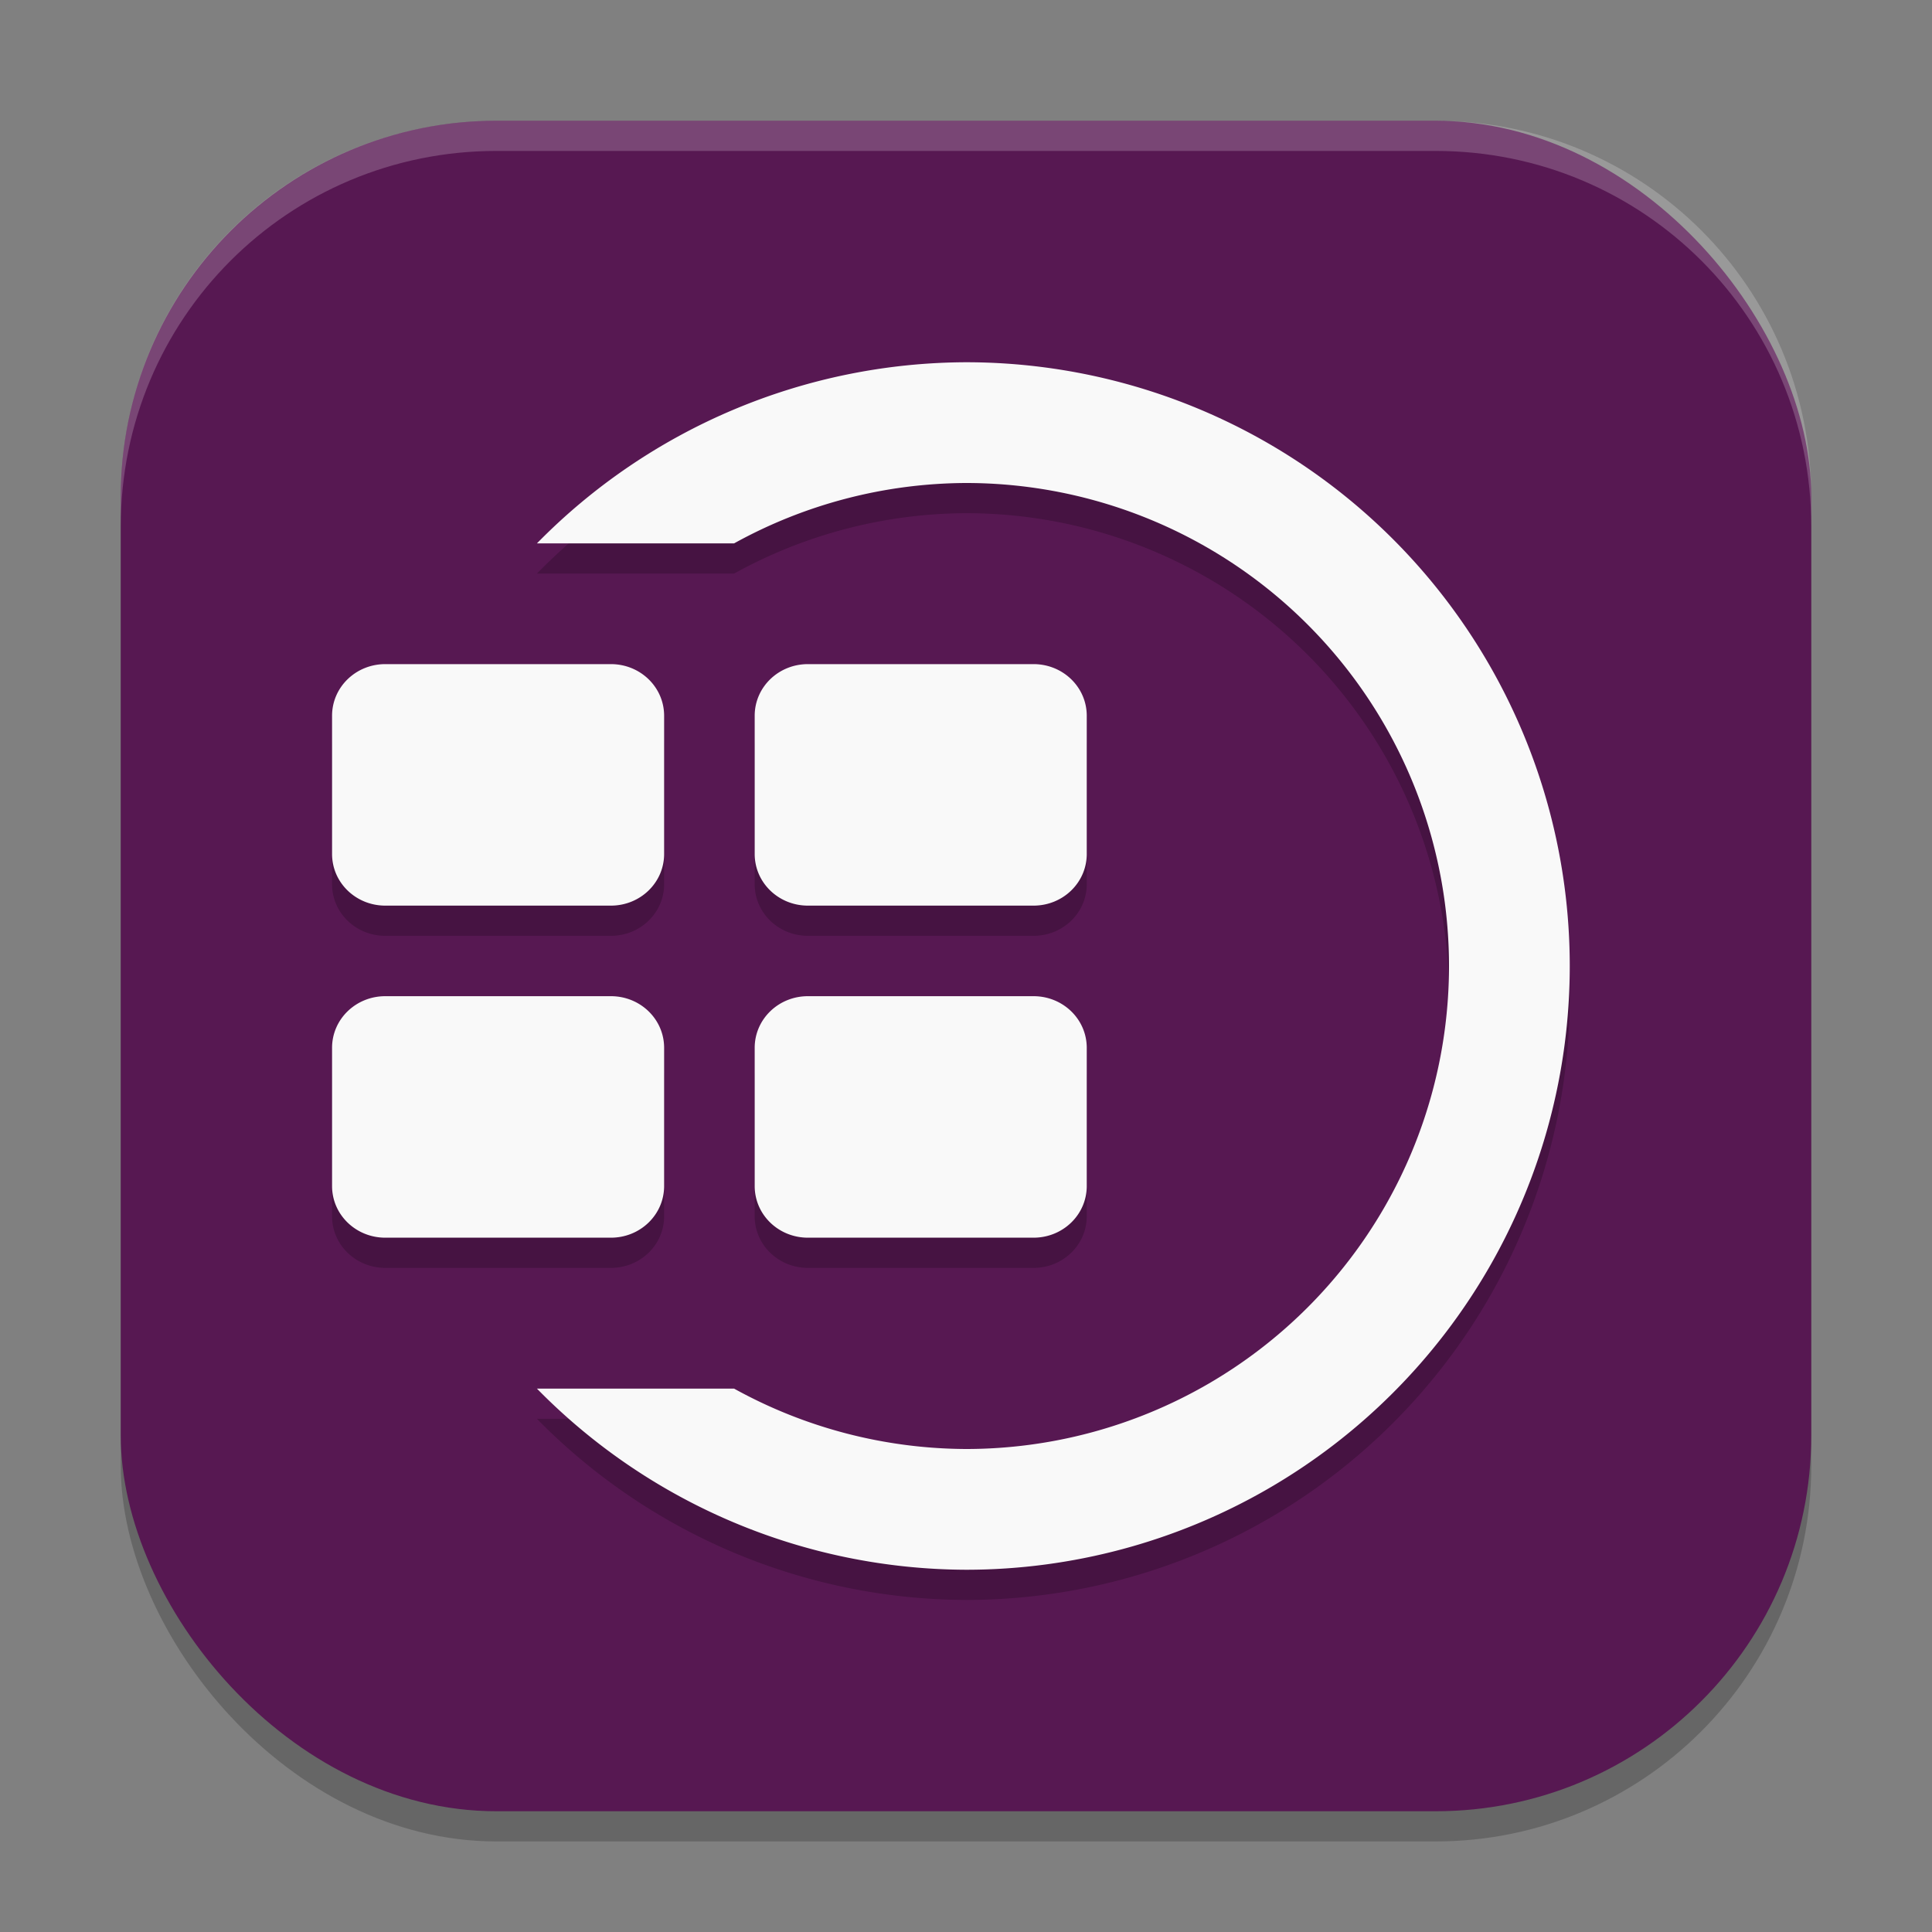 <svg xmlns="http://www.w3.org/2000/svg" width="64" height="64" version="1.1">
 <rect width="100%" height="100%" fill="#808080" stroke="none"/>
 <rect style="opacity:0.2" width="56" height="56" x="4" y="5" ry="12.445"/>
 <rect style="fill:#571852" width="56" height="56" x="4" y="4" ry="12.445"/>
 <path style="opacity:0.2" d="m 32,13 a 20,20 0 0 0 -14.213,6 h 6.531 A 16,16 0 0 1 32,17 16,16 0 0 1 48,33 16,16 0 0 1 32,49 16,16 0 0 1 24.318,47 h -6.531 A 20,20 0 0 0 32,53 20,20 0 0 0 52,33 20,20 0 0 0 32,13 Z M 12.764,23 C 11.787,23 11,23.763 11,24.711 v 4.578 C 11,30.237 11.787,31 12.764,31 h 7.473 C 21.213,31 22,30.237 22,29.289 V 24.711 C 22,23.763 21.213,23 20.236,23 Z m 14,0 C 25.787,23 25,23.763 25,24.711 v 4.578 C 25,30.237 25.787,31 26.764,31 h 7.473 C 35.213,31 36,30.237 36,29.289 V 24.711 C 36,23.763 35.213,23 34.236,23 Z m -14,11 C 11.787,34 11,34.763 11,35.711 v 4.578 C 11,41.237 11.787,42 12.764,42 h 7.473 C 21.213,42 22,41.237 22,40.289 V 35.711 C 22,34.763 21.213,34 20.236,34 Z m 14,0 C 25.787,34 25,34.763 25,35.711 v 4.578 C 25,41.237 25.787,42 26.764,42 h 7.473 C 35.213,42 36,41.237 36,40.289 V 35.711 C 36,34.763 35.213,34 34.236,34 Z"/>
 <path style="fill:#f9f9f9" d="M 32 12 A 20 20 0 0 0 17.787 18 L 24.318 18 A 16 16 0 0 1 32 16 A 16 16 0 0 1 48 32 A 16 16 0 0 1 32 48 A 16 16 0 0 1 24.318 46 L 17.787 46 A 20 20 0 0 0 32 52 A 20 20 0 0 0 52 32 A 20 20 0 0 0 32 12 z M 12.764 22 C 11.787 22 11 22.763 11 23.711 L 11 28.289 C 11 29.237 11.787 30 12.764 30 L 20.236 30 C 21.213 30 22 29.237 22 28.289 L 22 23.711 C 22 22.763 21.213 22 20.236 22 L 12.764 22 z M 26.764 22 C 25.787 22 25 22.763 25 23.711 L 25 28.289 C 25 29.237 25.787 30 26.764 30 L 34.236 30 C 35.213 30 36 29.237 36 28.289 L 36 23.711 C 36 22.763 35.213 22 34.236 22 L 26.764 22 z M 12.764 33 C 11.787 33 11 33.763 11 34.711 L 11 39.289 C 11 40.237 11.787 41 12.764 41 L 20.236 41 C 21.213 41 22 40.237 22 39.289 L 22 34.711 C 22 33.763 21.213 33 20.236 33 L 12.764 33 z M 26.764 33 C 25.787 33 25 33.763 25 34.711 L 25 39.289 C 25 40.237 25.787 41 26.764 41 L 34.236 41 C 35.213 41 36 40.237 36 39.289 L 36 34.711 C 36 33.763 35.213 33 34.236 33 L 26.764 33 z"/>
 <path style="fill:#ffffff;opacity:0.2" d="M 16.445 4 C 9.551 4 4 9.551 4 16.445 L 4 17.445 C 4 10.551 9.551 5 16.445 5 L 47.555 5 C 54.449 5 60 10.551 60 17.445 L 60 16.445 C 60 9.551 54.449 4 47.555 4 L 16.445 4 z"/>
</svg>
